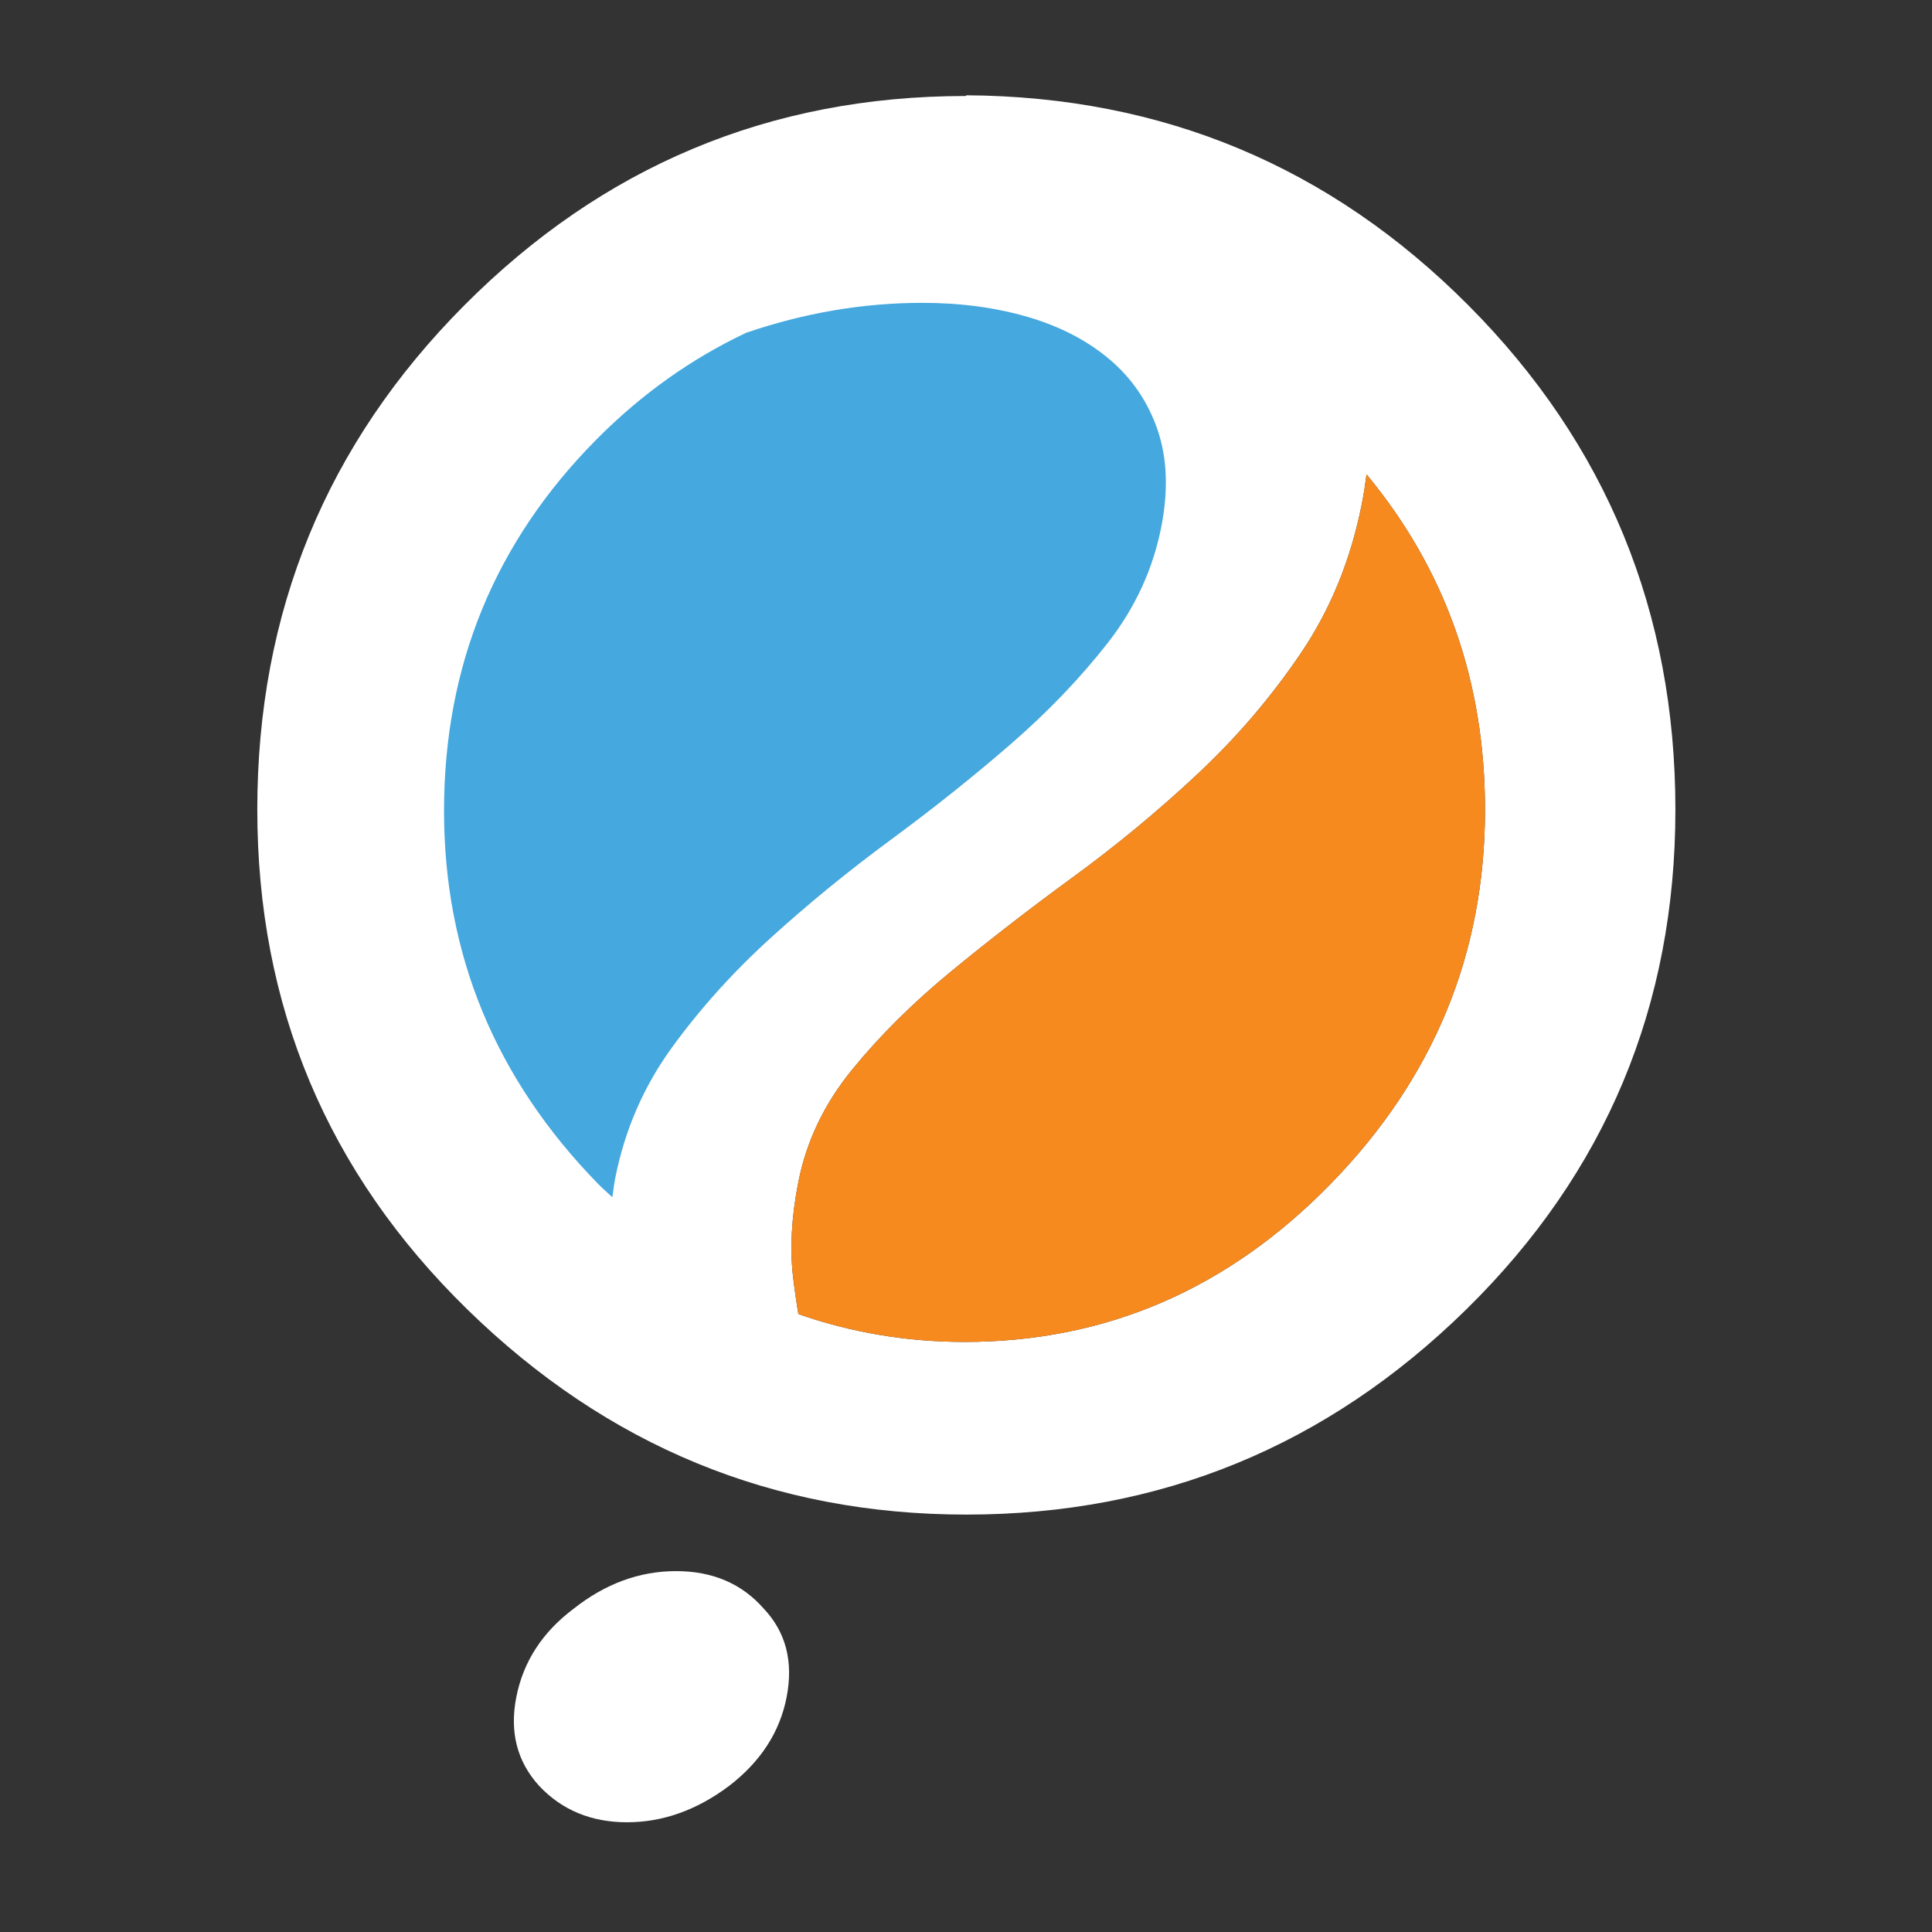 <?xml version="1.0" encoding="utf-8"?>
<!-- Generator: Adobe Illustrator 17.1.0, SVG Export Plug-In . SVG Version: 6.00 Build 0)  -->
<!DOCTYPE svg PUBLIC "-//W3C//DTD SVG 1.1//EN" "http://www.w3.org/Graphics/SVG/1.1/DTD/svg11.dtd">
<svg version="1.1" id="Layer_1" xmlns="http://www.w3.org/2000/svg" xmlns:xlink="http://www.w3.org/1999/xlink" x="0px" y="0px"
	 viewBox="0 0 200 200" enable-background="new 0 0 200 200" xml:space="preserve">
<rect x="0" y="0" width="200" height="200" fill="#333333" stroke="none"/>
<g>
	<g>
		<path fill-rule="evenodd" clip-rule="evenodd" fill="#FFFFFF" d="M151.988,31.589C137.689,17.234,120.37,9.992,100.036,9.864
			l-0.053,0.074c-20.337,0-37.6,7.296-51.899,21.651C33.784,45.946,26.635,63.35,26.635,83.803c0,20.328,7.245,37.574,21.734,51.738
			c14.49,14.167,31.711,21.248,51.667,21.248c20.081,0,37.335-7.081,51.762-21.248c14.424-14.164,21.639-31.41,21.639-51.738
			C173.436,63.35,166.287,45.946,151.988,31.589z M137.759,122.543c-10.646,10.917-23.284,16.372-37.912,16.372
			c-6.084,0-11.803-0.998-17.197-2.881c-0.201-1.173-0.384-2.434-0.547-3.803c-0.351-2.941-0.173-6.215,0.532-9.823
			c0.827-4.235,2.676-8.117,5.552-11.647c2.874-3.529,6.287-6.921,10.244-10.176c3.954-3.254,8.186-6.529,12.696-9.823
			c4.508-3.294,8.793-6.842,12.857-10.647c4.062-3.803,7.629-7.98,10.703-12.529c3.072-4.548,5.176-9.724,6.31-15.529
			c0.197-1.007,0.342-1.986,0.465-2.952c8.166,9.852,12.266,21.423,12.266,34.727C153.728,98.725,148.405,111.627,137.759,122.543z
			 M69.987,162.642c-3.782,0-7.312,1.294-10.59,3.882c-3.248,2.432-5.232,5.491-5.952,9.176c-0.705,3.608,0.085,6.667,2.368,9.176
			c2.366,2.509,5.398,3.765,9.097,3.765c3.697,0,7.219-1.255,10.567-3.765c3.263-2.509,5.247-5.568,5.952-9.176
			c0.72-3.686-0.07-6.744-2.368-9.176C76.793,163.936,73.768,162.642,69.987,162.642z"/>
	</g>
</g>
<path fill-rule="evenodd" clip-rule="evenodd" fill="#45A8DE" d="M119.84,44.527c0.987,2.903,1.114,6.235,0.379,10
	c-0.858,4.393-2.714,8.412-5.569,12.059c-2.855,3.647-6.206,7.138-10.049,10.47c-3.846,3.335-7.975,6.629-12.392,9.882
	c-4.417,3.255-8.568,6.647-12.45,10.176c-3.884,3.529-7.29,7.314-10.221,11.353c-2.932,4.04-4.888,8.57-5.868,13.588
	c-0.122,0.625-0.182,1.255-0.282,1.882c-0.481-0.463-0.98-0.878-1.453-1.362C51.289,111.681,45.966,98.803,45.966,83.94
	c0-15.005,5.248-27.812,15.751-38.418c4.719-4.766,9.908-8.416,15.519-11.069c5.922-2.027,12.003-3.102,18.264-3.102
	c3.949,0,7.593,0.491,10.932,1.47c3.338,0.982,6.159,2.452,8.466,4.412C117.204,39.194,118.85,41.626,119.84,44.527z"/>
<path fill-rule="evenodd" clip-rule="evenodd" fill="#F68A1F" d="M137.759,122.543c-10.646,10.917-23.284,16.372-37.912,16.372
	c-6.084,0-11.803-0.998-17.197-2.881c-0.201-1.173-0.384-2.434-0.547-3.803c-0.351-2.941-0.173-6.215,0.532-9.823
	c0.827-4.235,2.676-8.117,5.552-11.647c2.874-3.529,6.287-6.921,10.244-10.176c3.954-3.254,8.186-6.529,12.696-9.823
	c4.508-3.294,8.793-6.842,12.857-10.647c4.062-3.803,7.629-7.98,10.703-12.529c3.072-4.548,5.176-9.724,6.31-15.529
	c0.197-1.007,0.342-1.986,0.465-2.952c8.166,9.852,12.266,21.423,12.266,34.727C153.728,98.725,148.405,111.627,137.759,122.543z"/>
</svg>
